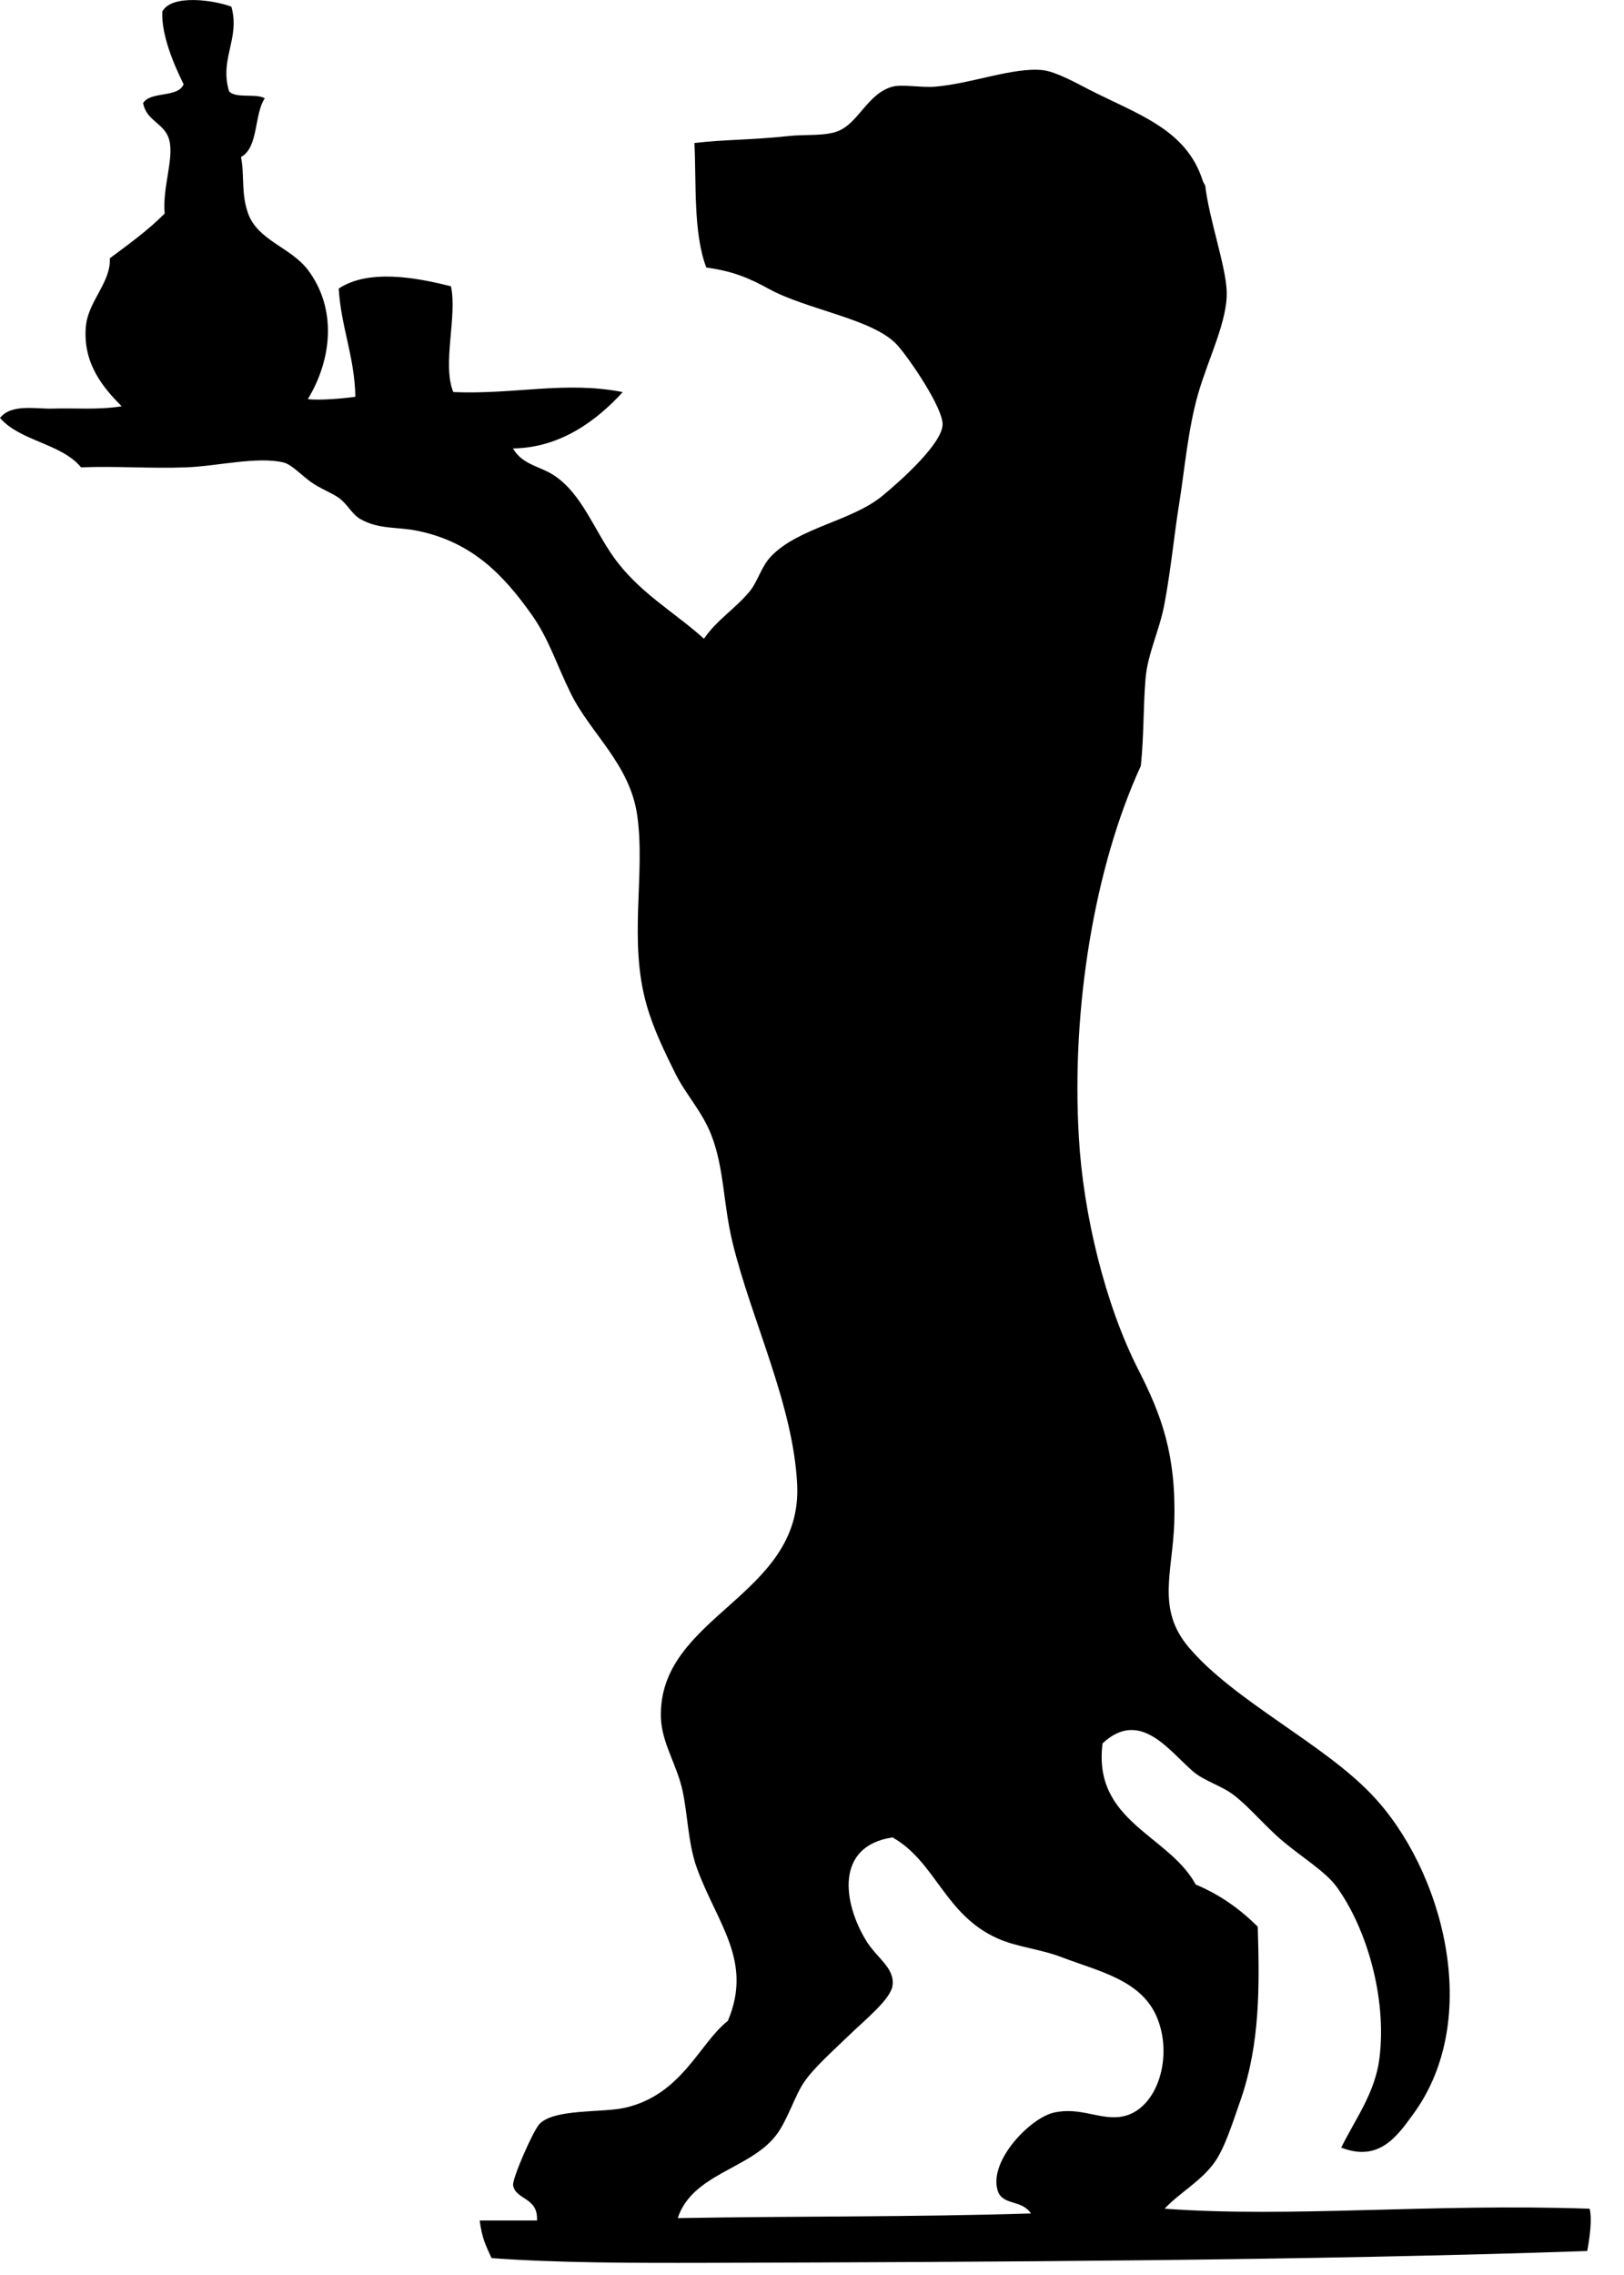 <?xml version="1.0" encoding="UTF-8" standalone="no"?>
<!DOCTYPE svg PUBLIC "-//W3C//DTD SVG 1.1//EN" "http://www.w3.org/Graphics/SVG/1.1/DTD/svg11.dtd">
<svg width="100%" height="100%" viewBox="0 0 25 35" version="1.1" xmlns="http://www.w3.org/2000/svg" xmlns:xlink="http://www.w3.org/1999/xlink" xml:space="preserve" xmlns:serif="http://www.serif.com/" style="fill-rule:evenodd;clip-rule:evenodd;stroke-linejoin:round;stroke-miterlimit:1.414;">
    <g transform="matrix(1,0,0,1,-347.447,-56.178)">
        <path d="M351.009,56.281C351.147,56.772 350.822,57.079 350.973,57.582C351.076,57.699 351.385,57.61 351.523,57.69C351.355,57.946 351.43,58.444 351.157,58.594C351.214,58.874 351.155,59.15 351.266,59.461C351.413,59.876 351.921,59.982 352.186,60.329C352.638,60.929 352.557,61.708 352.186,62.318C352.366,62.343 352.771,62.304 352.918,62.282C352.904,61.656 352.699,61.22 352.661,60.618C353.111,60.318 353.833,60.44 354.389,60.583C354.489,61.044 354.25,61.784 354.425,62.21C355.377,62.25 356.142,62.036 357.033,62.21C356.633,62.649 356.072,63.068 355.344,63.077C355.494,63.34 355.778,63.348 356.006,63.512C356.406,63.795 356.594,64.325 356.888,64.741C357.279,65.294 357.824,65.589 358.284,66.005C358.479,65.717 358.756,65.552 358.982,65.283C359.109,65.134 359.166,64.893 359.313,64.741C359.739,64.292 360.559,64.199 361.037,63.801C361.349,63.544 361.94,63.005 361.957,62.717C361.972,62.46 361.436,61.681 361.26,61.487C360.891,61.081 359.876,60.949 359.278,60.62C358.987,60.46 358.728,60.348 358.32,60.294C358.116,59.76 358.168,58.983 358.137,58.378C358.634,58.321 358.994,58.335 359.606,58.269C359.852,58.245 360.145,58.273 360.343,58.197C360.666,58.072 360.803,57.613 361.188,57.511C361.338,57.471 361.636,57.53 361.848,57.511C362.411,57.463 363.051,57.208 363.501,57.257C363.699,57.28 364.022,57.458 364.198,57.549C364.959,57.939 365.709,58.161 365.962,58.959C365.969,58.979 366,59.036 366,59.03C366.058,59.54 366.317,60.269 366.331,60.657C366.349,61.112 366.043,61.702 365.888,62.247C365.731,62.805 365.683,63.409 365.596,63.949C365.524,64.39 365.473,64.935 365.373,65.467C365.3,65.87 365.113,66.231 365.081,66.624C365.045,67.066 365.057,67.506 365.009,67.961C364.292,69.52 363.937,71.705 364.055,73.673C364.121,74.848 364.458,76.246 364.972,77.253C365.329,77.953 365.555,78.56 365.524,79.601C365.498,80.372 365.248,80.929 365.744,81.518C366.441,82.345 367.818,82.998 368.571,83.795C369.654,84.934 370.289,87.234 369.195,88.713C368.953,89.045 368.674,89.444 368.094,89.218C368.309,88.78 368.615,88.379 368.682,87.845C368.8,86.905 368.48,85.835 368.023,85.206C367.856,84.977 367.523,84.775 367.212,84.518C366.934,84.289 366.692,83.988 366.441,83.795C366.252,83.65 365.983,83.577 365.817,83.434C365.448,83.121 365,82.458 364.42,82.999C364.265,84.206 365.44,84.406 365.854,85.171C366.23,85.328 366.542,85.553 366.809,85.82C366.837,86.74 366.844,87.604 366.554,88.459C366.425,88.827 366.307,89.21 366.15,89.436C365.937,89.738 365.611,89.906 365.375,90.158C367.336,90.3 369.464,90.074 371.917,90.158C371.96,90.317 371.917,90.618 371.881,90.809C367.646,90.955 362.748,90.978 358.321,90.991C357.202,90.994 356.005,90.992 355.014,90.918C354.927,90.724 354.871,90.631 354.831,90.339C355.127,90.339 355.419,90.339 355.713,90.339C355.735,89.98 355.387,90.027 355.346,89.799C355.328,89.702 355.651,88.963 355.751,88.856C355.981,88.615 356.716,88.686 357.073,88.604C357.949,88.402 358.214,87.61 358.652,87.268C359.042,86.343 358.485,85.771 358.175,84.918C358.037,84.533 358.034,84.087 357.953,83.723C357.867,83.328 357.634,82.993 357.621,82.603C357.575,81.03 359.797,80.749 359.719,79.023C359.66,77.788 359.023,76.513 358.725,75.299C358.578,74.695 358.597,74.147 358.395,73.635C358.254,73.275 358.001,73.012 357.844,72.695C357.689,72.382 357.51,72.02 357.403,71.646C357.115,70.646 357.387,69.629 357.256,68.719C357.142,67.928 356.529,67.455 356.23,66.838C356.027,66.431 355.899,66.013 355.639,65.645C355.207,65.033 354.722,64.518 353.876,64.345C353.557,64.279 353.284,64.327 352.995,64.164C352.865,64.091 352.799,63.936 352.663,63.838C352.554,63.759 352.376,63.697 352.223,63.586C352.082,63.482 351.933,63.325 351.819,63.295C351.414,63.194 350.791,63.351 350.313,63.368C349.75,63.389 349.236,63.346 348.695,63.368C348.396,63.002 347.757,62.966 347.447,62.608C347.623,62.384 348.007,62.473 348.255,62.464C348.612,62.453 348.95,62.487 349.32,62.429C349.048,62.154 348.717,61.779 348.769,61.198C348.805,60.809 349.155,60.526 349.138,60.151C349.431,59.934 349.727,59.72 349.982,59.463C349.946,59.061 350.124,58.631 350.055,58.343C349.992,58.069 349.702,58.051 349.65,57.763C349.769,57.577 350.184,57.687 350.274,57.475C350.122,57.169 349.927,56.71 349.946,56.354C350.099,56.078 350.766,56.187 351.009,56.281ZM362.802,89.868C362.674,89.411 363.317,88.748 363.686,88.676C364.075,88.597 364.361,88.782 364.677,88.747C365.24,88.686 365.518,87.859 365.263,87.229C365.028,86.64 364.361,86.507 363.796,86.291C363.46,86.161 363.1,86.134 362.802,85.999C361.99,85.638 361.852,84.821 361.187,84.446C360.301,84.578 360.422,85.448 360.782,86.037C360.948,86.306 361.221,86.451 361.187,86.723C361.16,86.937 360.754,87.26 360.525,87.483C360.283,87.718 359.975,87.99 359.828,88.207C359.682,88.415 359.568,88.809 359.387,89.037C358.985,89.551 358.106,89.62 357.88,90.303C359.696,90.27 361.477,90.289 363.318,90.231C363.169,90.008 362.871,90.118 362.802,89.868Z"/>
    </g>
</svg>
